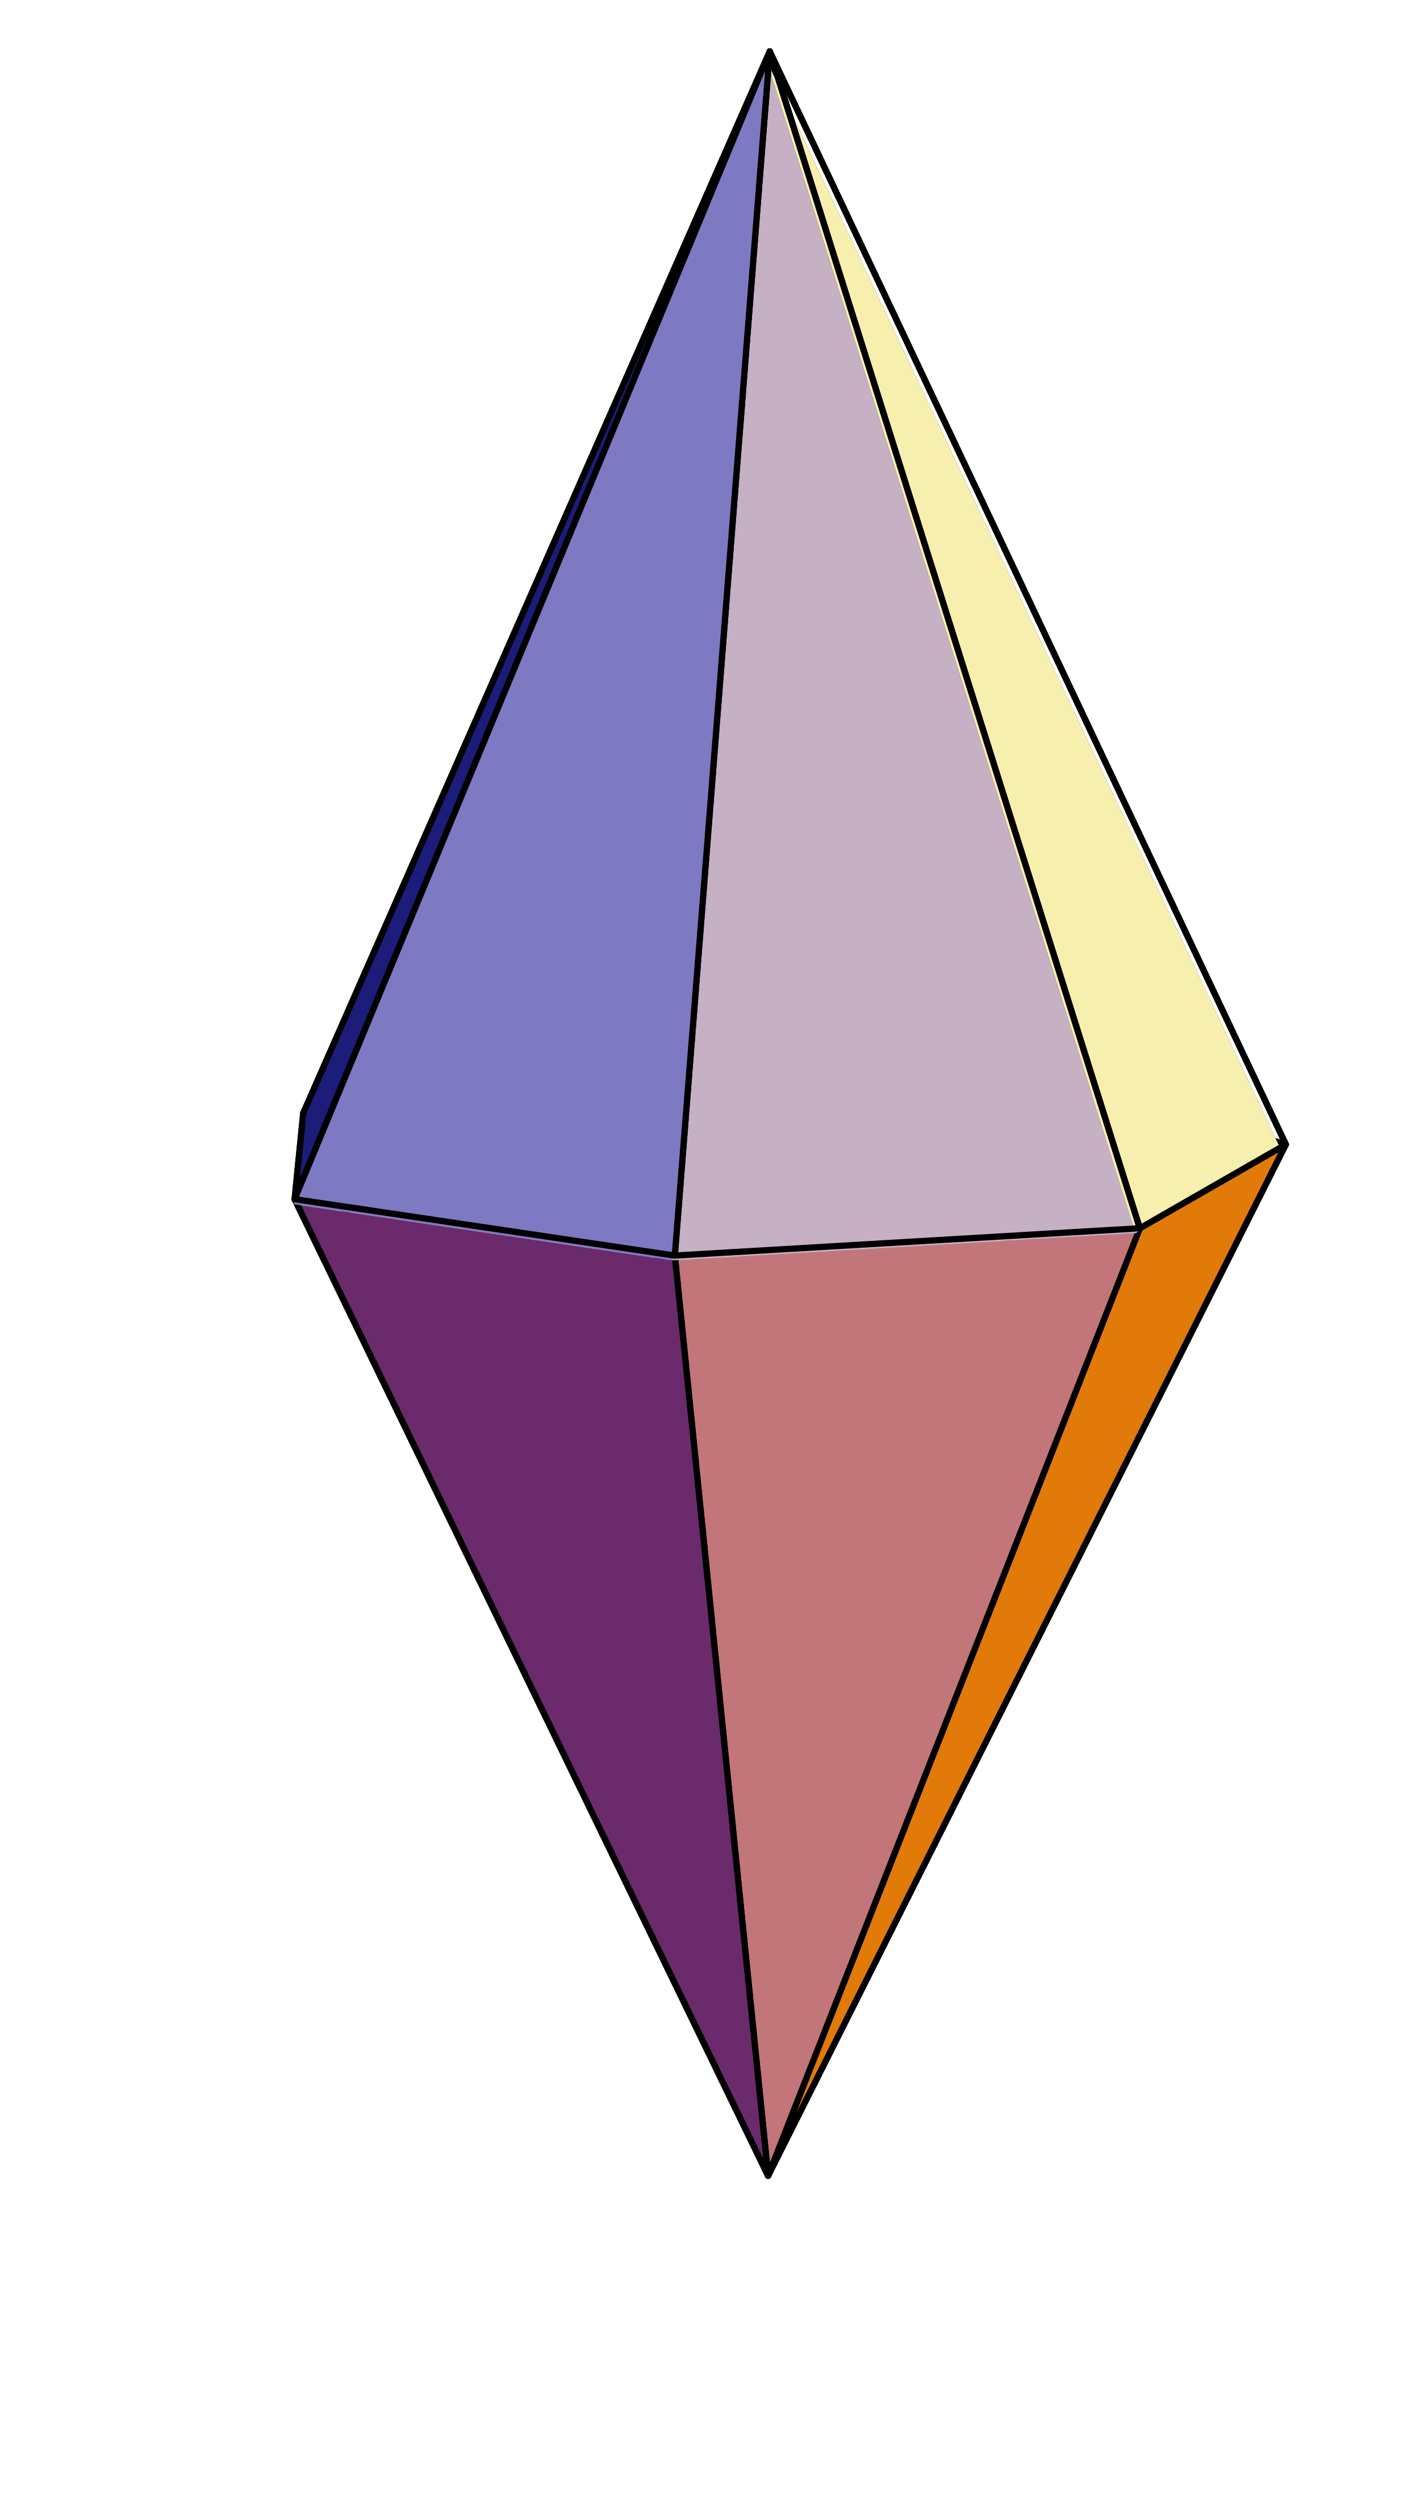 <?xml version="1.0" encoding="UTF-8"?>
<svg xmlns="http://www.w3.org/2000/svg" xmlns:xlink="http://www.w3.org/1999/xlink" width="113.56pt" height="199.88pt" viewBox="0 0 113.56 199.88" version="1.2">
<g id="surface1">
<path style=" stroke:none;fill-rule:nonzero;fill:rgb(64.062%,38.792%,52.147%);fill-opacity:1;" d="M 61.32 4.867 L 83.621 86.363 L 50.586 85.367 "/>
<path style="fill:none;stroke-width:5;stroke-linecap:round;stroke-linejoin:round;stroke:rgb(0%,0%,0%);stroke-opacity:1;stroke-miterlimit:10;" d="M 615.579 1953.212 L 839.451 1135.093 L 507.819 1145.093 Z M 615.579 1953.212 " transform="matrix(0.1,0,0,-0.1,0,199.434)"/>
<path style=" stroke:none;fill-rule:nonzero;fill:rgb(66.406%,58.789%,75.977%);fill-opacity:1;" d="M 61.191 174.039 L 83.621 86.363 L 50.586 85.367 "/>
<path style="fill:none;stroke-width:5;stroke-linecap:round;stroke-linejoin:round;stroke:rgb(0%,0%,0%);stroke-opacity:1;stroke-miterlimit:10;" d="M 614.285 254.938 L 839.451 1135.093 L 507.819 1145.093 Z M 614.285 254.938 " transform="matrix(0.1,0,0,-0.1,0,199.434)"/>
<path style=" stroke:none;fill-rule:nonzero;fill:rgb(86.522%,55.272%,45.41%);fill-opacity:1;" d="M 61.32 4.867 L 50.586 85.367 L 24.16 89.41 "/>
<path style="fill:none;stroke-width:5;stroke-linecap:round;stroke-linejoin:round;stroke:rgb(0%,0%,0%);stroke-opacity:1;stroke-miterlimit:10;" d="M 615.579 1953.212 L 507.819 1145.093 L 242.538 1104.506 Z M 615.579 1953.212 " transform="matrix(0.1,0,0,-0.1,0,199.434)"/>
<path style=" stroke:none;fill-rule:nonzero;fill:rgb(86.719%,77.344%,75.781%);fill-opacity:1;" d="M 61.191 174.039 L 50.586 85.367 L 24.16 89.41 "/>
<path style="fill:none;stroke-width:5;stroke-linecap:round;stroke-linejoin:round;stroke:rgb(0%,0%,0%);stroke-opacity:1;stroke-miterlimit:10;" d="M 614.285 254.938 L 507.819 1145.093 L 242.538 1104.506 Z M 614.285 254.938 " transform="matrix(0.1,0,0,-0.1,0,199.434)"/>
<path style=" stroke:none;fill-rule:nonzero;fill:rgb(18.993%,2.6%,34.692%);fill-opacity:1;" d="M 61.32 4.867 L 102.434 91.91 L 83.621 86.363 "/>
<path style="fill:none;stroke-width:5;stroke-linecap:round;stroke-linejoin:round;stroke:rgb(0%,0%,0%);stroke-opacity:1;stroke-miterlimit:10;" d="M 615.579 1953.212 L 1028.305 1079.41 L 839.451 1135.093 Z M 615.579 1953.212 " transform="matrix(0.1,0,0,-0.1,0,199.434)"/>
<path style=" stroke:none;fill-rule:nonzero;fill:rgb(29.588%,34.203%,74.022%);fill-opacity:1;" d="M 61.191 174.039 L 102.434 91.91 L 83.621 86.363 "/>
<path style="fill:none;stroke-width:5;stroke-linecap:round;stroke-linejoin:round;stroke:rgb(0%,0%,0%);stroke-opacity:1;stroke-miterlimit:10;" d="M 614.285 254.938 L 1028.305 1079.41 L 839.451 1135.093 Z M 614.285 254.938 " transform="matrix(0.1,0,0,-0.1,0,199.434)"/>
<path style=" stroke:none;fill-rule:nonzero;fill:rgb(88.281%,47.9%,3.9%);fill-opacity:1;" d="M 61.191 174.039 L 102.434 91.91 L 90.801 98.586 "/>
<path style="fill:none;stroke-width:5;stroke-linecap:round;stroke-linejoin:round;stroke:rgb(0%,0%,0%);stroke-opacity:1;stroke-miterlimit:10;" d="M 614.285 254.938 L 1028.305 1079.41 L 911.526 1012.393 Z M 614.285 254.938 " transform="matrix(0.1,0,0,-0.1,0,199.434)"/>
<path style=" stroke:none;fill-rule:nonzero;fill:rgb(76.172%,46.094%,47.51%);fill-opacity:1;" d="M 61.191 174.039 L 53.758 100.762 L 90.801 98.586 "/>
<path style="fill:none;stroke-width:5;stroke-linecap:round;stroke-linejoin:round;stroke:rgb(0%,0%,0%);stroke-opacity:1;stroke-miterlimit:10;" d="M 614.285 254.938 L 539.661 990.551 L 911.526 1012.393 Z M 614.285 254.938 " transform="matrix(0.1,0,0,-0.1,0,199.434)"/>
<path style=" stroke:none;fill-rule:nonzero;fill:rgb(80.077%,87.889%,44.604%);fill-opacity:1;" d="M 61.191 174.039 L 24.16 89.41 L 23.473 96.27 "/>
<path style="fill:none;stroke-width:5;stroke-linecap:round;stroke-linejoin:round;stroke:rgb(0%,0%,0%);stroke-opacity:1;stroke-miterlimit:10;" d="M 614.285 254.938 L 242.538 1104.506 L 235.636 1035.647 Z M 614.285 254.938 " transform="matrix(0.1,0,0,-0.1,0,199.434)"/>
<path style=" stroke:none;fill-rule:nonzero;fill:rgb(41.893%,16.406%,41.893%);fill-opacity:1;" d="M 61.191 174.039 L 23.473 96.27 L 53.758 100.762 "/>
<path style="fill:none;stroke-width:5;stroke-linecap:round;stroke-linejoin:round;stroke:rgb(0%,0%,0%);stroke-opacity:1;stroke-miterlimit:10;" d="M 614.285 254.938 L 235.636 1035.647 L 539.661 990.551 Z M 614.285 254.938 " transform="matrix(0.1,0,0,-0.1,0,199.434)"/>
<path style=" stroke:none;fill-rule:nonzero;fill:rgb(11.108%,11.108%,48.389%);fill-opacity:1;" d="M 61.32 4.867 L 24.16 89.41 L 23.473 96.27 "/>
<path style="fill:none;stroke-width:5;stroke-linecap:round;stroke-linejoin:round;stroke:rgb(0%,0%,0%);stroke-opacity:1;stroke-miterlimit:10;" d="M 615.579 1953.212 L 242.538 1104.506 L 235.636 1035.647 Z M 615.579 1953.212 " transform="matrix(0.1,0,0,-0.1,0,199.434)"/>
<path style=" stroke:none;fill-rule:nonzero;fill:rgb(96.68%,93.555%,67.969%);fill-opacity:1;" d="M 61.32 4.867 L 102.434 91.91 L 90.801 98.586 "/>
<path style="fill:none;stroke-width:5;stroke-linecap:round;stroke-linejoin:round;stroke:rgb(0%,0%,0%);stroke-opacity:1;stroke-miterlimit:10;" d="M 615.579 1953.212 L 1028.305 1079.41 L 911.526 1012.393 Z M 615.579 1953.212 " transform="matrix(0.1,0,0,-0.1,0,199.434)"/>
<path style=" stroke:none;fill-rule:nonzero;fill:rgb(77.539%,68.944%,76.756%);fill-opacity:1;" d="M 61.32 4.867 L 53.758 100.762 L 90.801 98.586 "/>
<path style="fill:none;stroke-width:5;stroke-linecap:round;stroke-linejoin:round;stroke:rgb(0%,0%,0%);stroke-opacity:1;stroke-miterlimit:10;" d="M 615.579 1953.212 L 539.661 990.551 L 911.526 1012.393 Z M 615.579 1953.212 " transform="matrix(0.1,0,0,-0.1,0,199.434)"/>
<path style=" stroke:none;fill-rule:nonzero;fill:rgb(49.292%,47.289%,76.367%);fill-opacity:1;" d="M 61.32 4.867 L 23.473 96.27 L 53.758 100.762 "/>
<path style="fill:none;stroke-width:5;stroke-linecap:round;stroke-linejoin:round;stroke:rgb(0%,0%,0%);stroke-opacity:1;stroke-miterlimit:10;" d="M 615.579 1953.212 L 235.636 1035.647 L 539.661 990.551 Z M 615.579 1953.212 " transform="matrix(0.1,0,0,-0.1,0,199.434)"/>
</g>
</svg>

